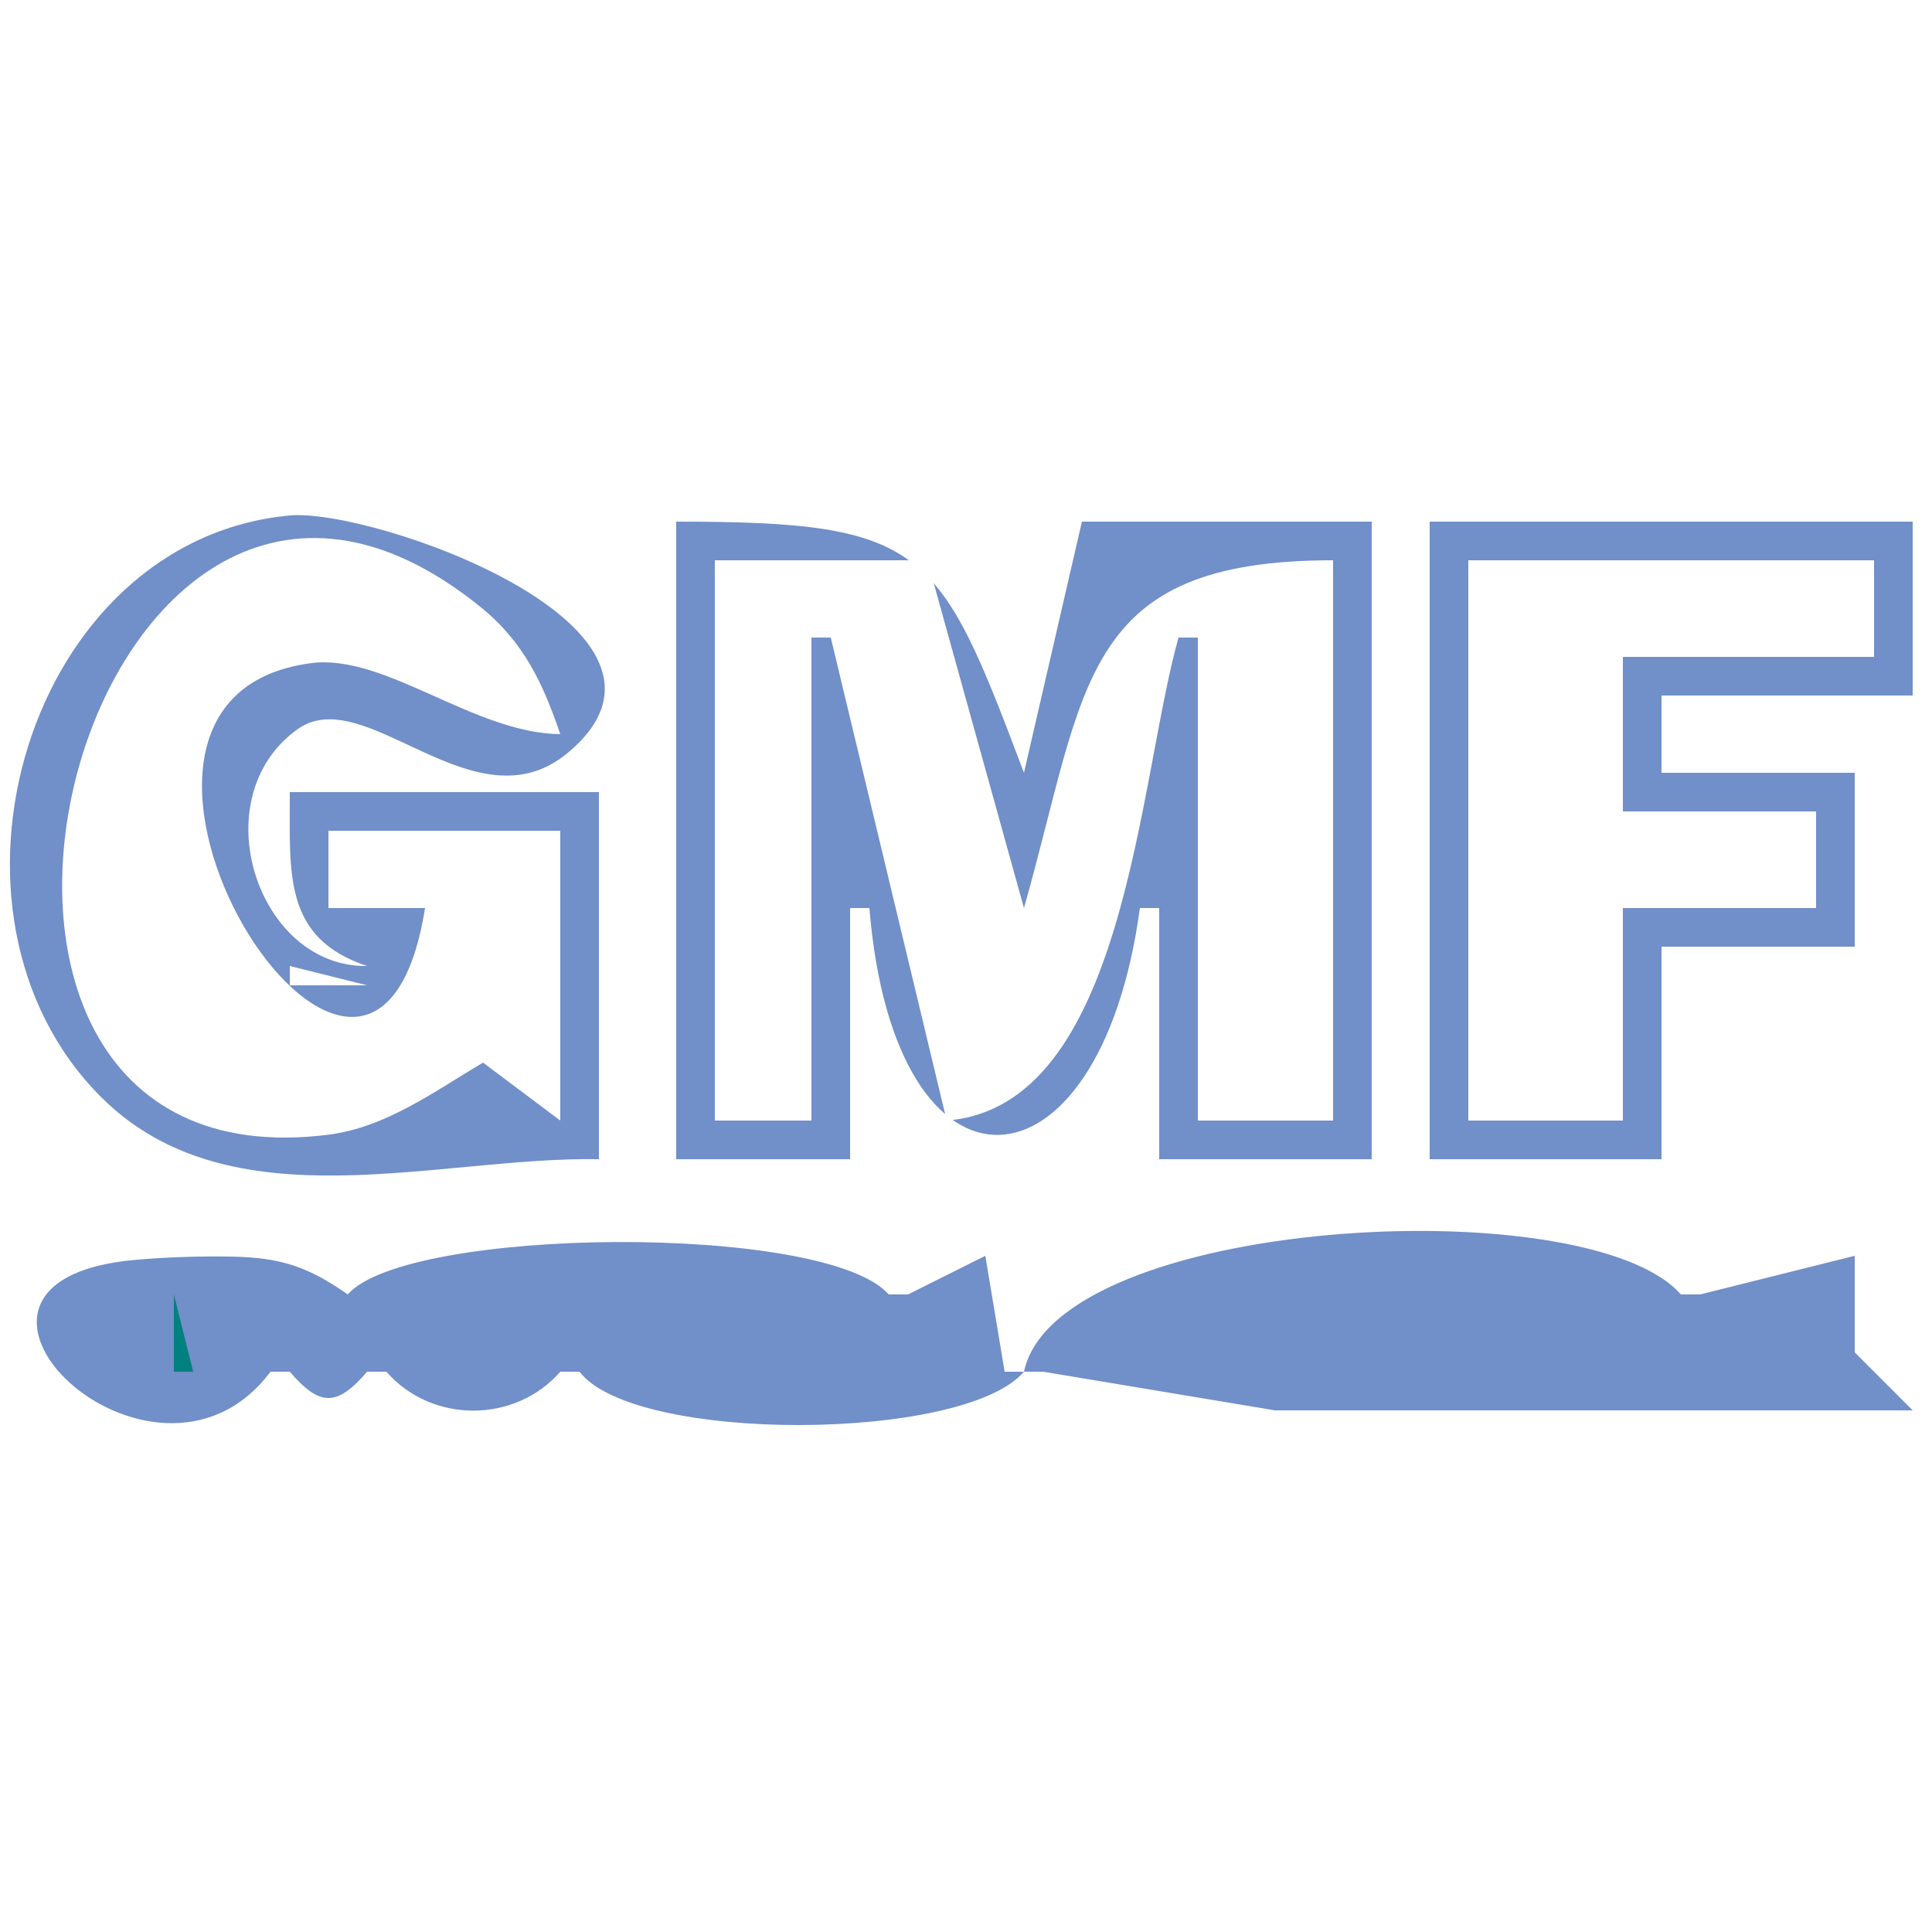<?xml version="1.0" standalone="yes"?>
<svg width="100" height="100">
<path style="fill:#ffffff; stroke:none;" d="M0 0L0 100L100 100L100 0L0 0z"/>
<path style="fill:#010101; stroke:none;" d="M15 26L16 27L15 26z"/>
<path style="fill:#718fc8; stroke:none;" d="M31 60L31 41L15 41C15.015 45.15 14.613 48.544 19 50C13.325 50.09 10.442 41.312 15.39 37.751C18.909 35.219 24.556 42.983 29.381 38.972C37.119 32.541 19.276 26.285 15 26.681C1.41 27.938 -4.279 47.272 5.225 56.776C11.924 63.474 22.627 59.851 31 60z"/>
<path style="fill:#010101; stroke:none;" d="M18 26L19 27L18 26z"/>
<path style="fill:#718fc8; stroke:none;" d="M35 27L35 60L44 60L44 47L45 47C46.308 63.009 56.94 62.301 59 47L60 47L60 60L71 60L71 27L56 27L53 40C48.587 28.303 47.936 27 35 27M74 27L74 60L86 60L86 49L96 49L96 40L86 40L86 36L99 36L99 27L74 27z"/>
<path style="fill:#010101; stroke:none;" d="M16 28L17 29L16 28M49 28L50 29L49 28z"/>
<path style="fill:#ffffff; stroke:none;" d="M25 55L29 58L29 43L17 43L17 47L22 47C19.23 64.367 1.634 36.231 16.09 34.326C19.942 33.819 24.499 37.947 29 38C28.108 35.384 27.118 33.238 24.891 31.432C4.327 14.756 -7.625 61.852 17 58.732C19.977 58.355 22.485 56.491 25 55M37 29L37 58L42 58L42 33L43 33L49 58C58.262 57.279 58.898 40.463 61 33L62 33L62 58L69 58L69 29C55.855 29 56.261 35.509 53 47L48 29L37 29M76 29L76 58L84 58L84 47L94 47L94 42L84 42L84 34L97 34L97 29L76 29z"/>
<path style="fill:#010101; stroke:none;" d="M25 31L26 32L25 31M26 32L27 33L26 32M17 33L18 34L17 33M52 39L53 40L52 39M15 49L16 50L15 49M56 49L57 50L56 49z"/>
<path style="fill:#ffffff; stroke:none;" d="M15 50L15 51L19 51L15 50z"/>
<path style="fill:#010101; stroke:none;" d="M22 56L23 57L22 56M12 58L13 59L12 58M47 58L48 59L47 58z"/>
<path style="fill:#718fc8; stroke:none;" d="M14 71L15 71C16.556 72.813 17.444 72.813 19 71L20 71C22.347 73.686 26.653 73.686 29 71L30 71C32.803 74.709 49.877 74.652 53 71L54 71L66 73.001L99 73L96 70L96 65L88 67L87 67C82.189 61.494 54.712 62.958 53 71L52 71L51 65L47 67L46 67C42.73 63.278 21.067 63.49 18 67C15.956 65.569 14.539 65.088 11.984 65.042C10.341 65.013 8.641 65.065 7.005 65.21C-5.395 66.309 7.949 79.079 14 71z"/>
<path style="fill:#018080; stroke:none;" d="M9 67L9 71L10 71L9 67z"/>
<path style="fill:#ffffff; stroke:none;" d="M27 67L28 68L27 67M40 67L41 68L40 67M48 67L49 68L48 67M56 67L57 68L56 67M82 67L83 68L82 67M89 67L90 68L89 67M6 70L7 71L6 70z"/>
<path style="fill:#010101; stroke:none;" d="M84 70L85 71L84 70z"/>
<path style="fill:#ffffff; stroke:none;" d="M10 71L11 72L10 71z"/>
<path style="fill:#010101; stroke:none;" d="M83 72L84 73L83 72z"/>
</svg>

